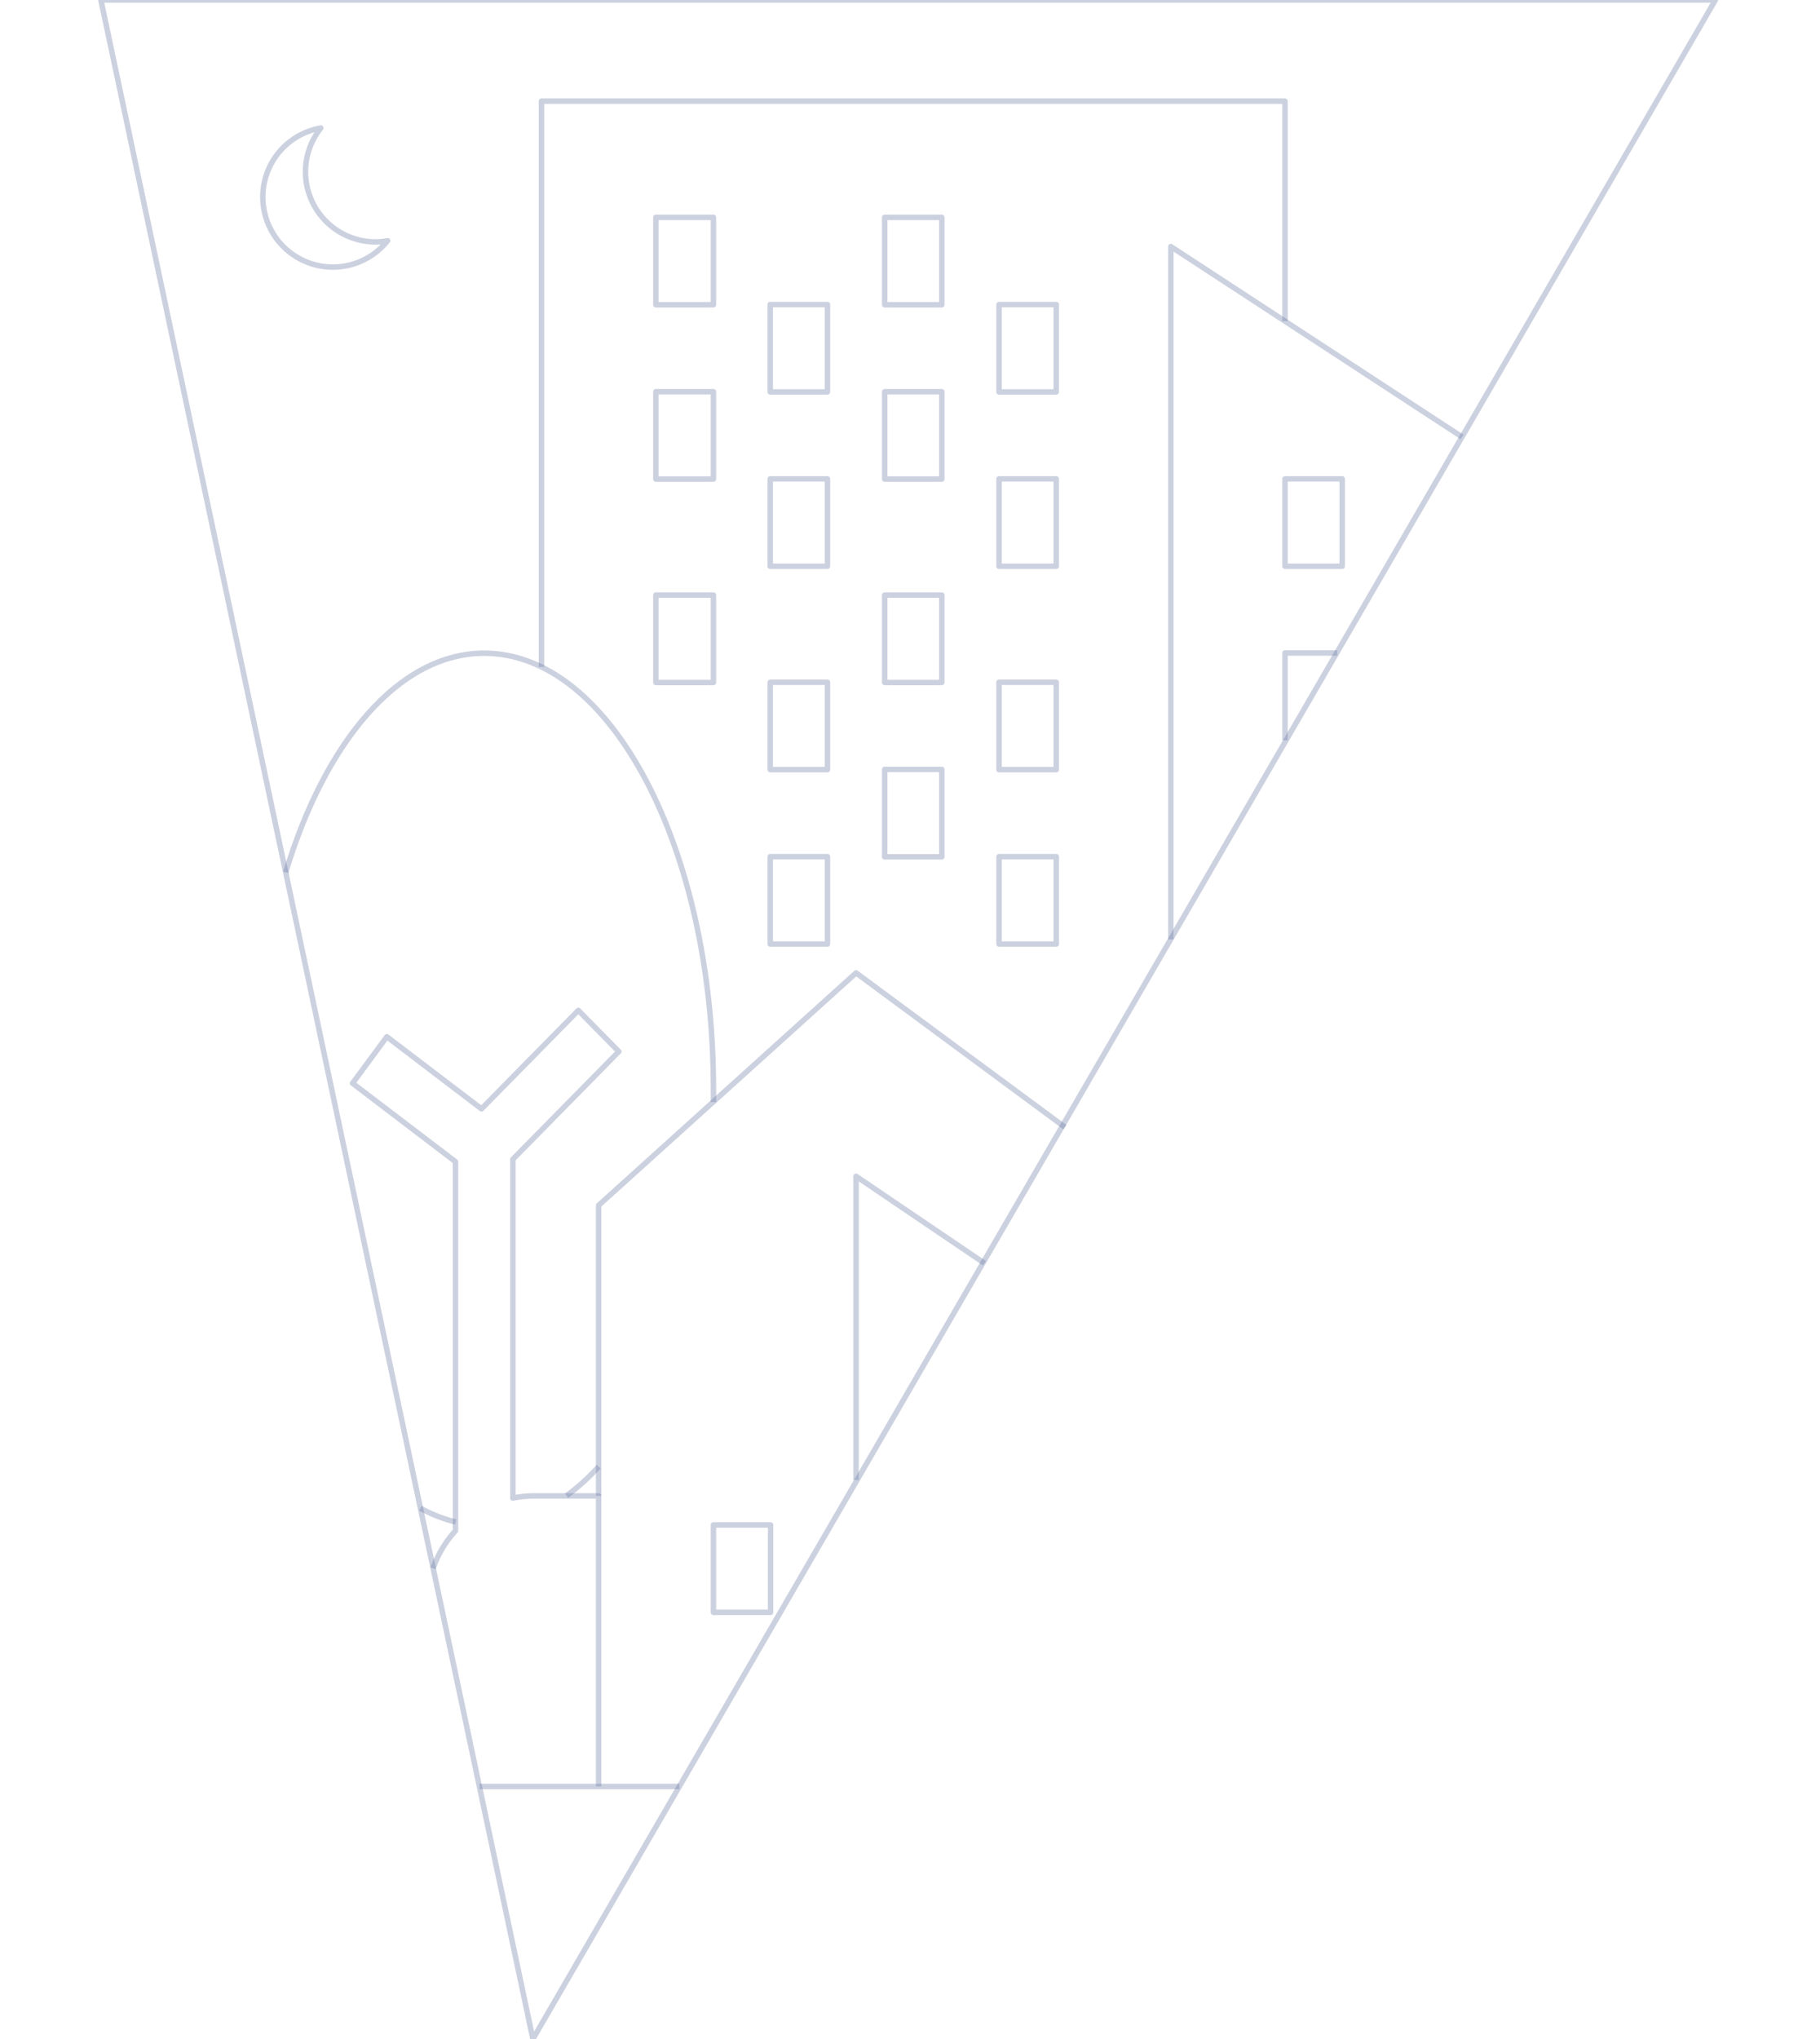<svg xmlns="http://www.w3.org/2000/svg" viewBox="0 0 250 280"><defs><style>.cls-1{fill:none;stroke:#5e6e9e;stroke-linejoin:round;stroke-width:0.75px;opacity:0.32;}</style></defs><title>texture-4</title><g id="LIGHTING"><path class="cls-1" d="M74.38,91.59V13.89H176.51V44.1"/><path class="cls-1" d="M39.25,119.79c5.42-18,15.6-30.09,27.27-30.09C83.88,89.7,98,116.5,98,149.56c0,.59,0,1.19,0,1.78"/><path class="cls-1" d="M62.59,209a19.7,19.7,0,0,1-4.85-1.9"/><path class="cls-1" d="M82.23,201.4a29.34,29.34,0,0,1-4.41,4"/><path class="cls-1" d="M200.83,60l-40-26.14V129"/><path class="cls-1" d="M82.23,205.42v-39.9l35.36-31.92,28.69,21.19"/><path class="cls-1" d="M117.59,203.24V161.53l17.63,11.94"/><path class="cls-1" d="M90.09,29.85H98v12H90.09Z"/><path class="cls-1" d="M105.8,41.82h7.86v12H105.8Z"/><path class="cls-1" d="M90.09,53.79H98v12H90.09Z"/><path class="cls-1" d="M105.8,65.76h7.86v12H105.8Z"/><path class="cls-1" d="M90.09,81.72H98v12H90.09Z"/><path class="cls-1" d="M105.8,93.69h7.86v12H105.8Z"/><path class="cls-1" d="M105.8,117.64h7.86v12H105.8Z"/><path class="cls-1" d="M121.52,29.85h7.85v12h-7.85Z"/><path class="cls-1" d="M137.23,41.82h7.86v12h-7.86Z"/><path class="cls-1" d="M121.52,53.79h7.85v12h-7.85Z"/><path class="cls-1" d="M137.23,65.76h7.86v12h-7.86Z"/><path class="cls-1" d="M121.52,81.72h7.85v12h-7.85Z"/><path class="cls-1" d="M121.52,105.66h7.85v12h-7.85Z"/><path class="cls-1" d="M137.23,93.69h7.86v12h-7.86Z"/><path class="cls-1" d="M137.23,117.64h7.86v12h-7.86Z"/><path class="cls-1" d="M176.51,65.76h7.86v12h-7.86Z"/><path class="cls-1" d="M176.51,101.67v-12h7.17"/><path class="cls-1" d="M98,209.41h7.85v12H98Z"/><path class="cls-1" d="M82.23,245.32v-39.9H77.82"/><path class="cls-1" d="M65.86,245.32H93.32"/><path class="cls-1" d="M77.82,205.42H73.39a14.52,14.52,0,0,0-2.94.3h0V159.19L85,144.4l-5.56-5.65-13.3,13.52-13-9.9-4.71,6.39,14.14,10.77v50.68a14.78,14.78,0,0,0-3.08,5.16"/><polygon class="cls-1" points="13.86 0 235.63 0 73.2 280 13.86 0"/><path class="cls-1" d="M51.58,33.22a9.63,9.63,0,0,1-7.51-15.64,9.62,9.62,0,1,0,9.17,15.48A9.07,9.07,0,0,1,51.58,33.22Z"/></g></svg>
